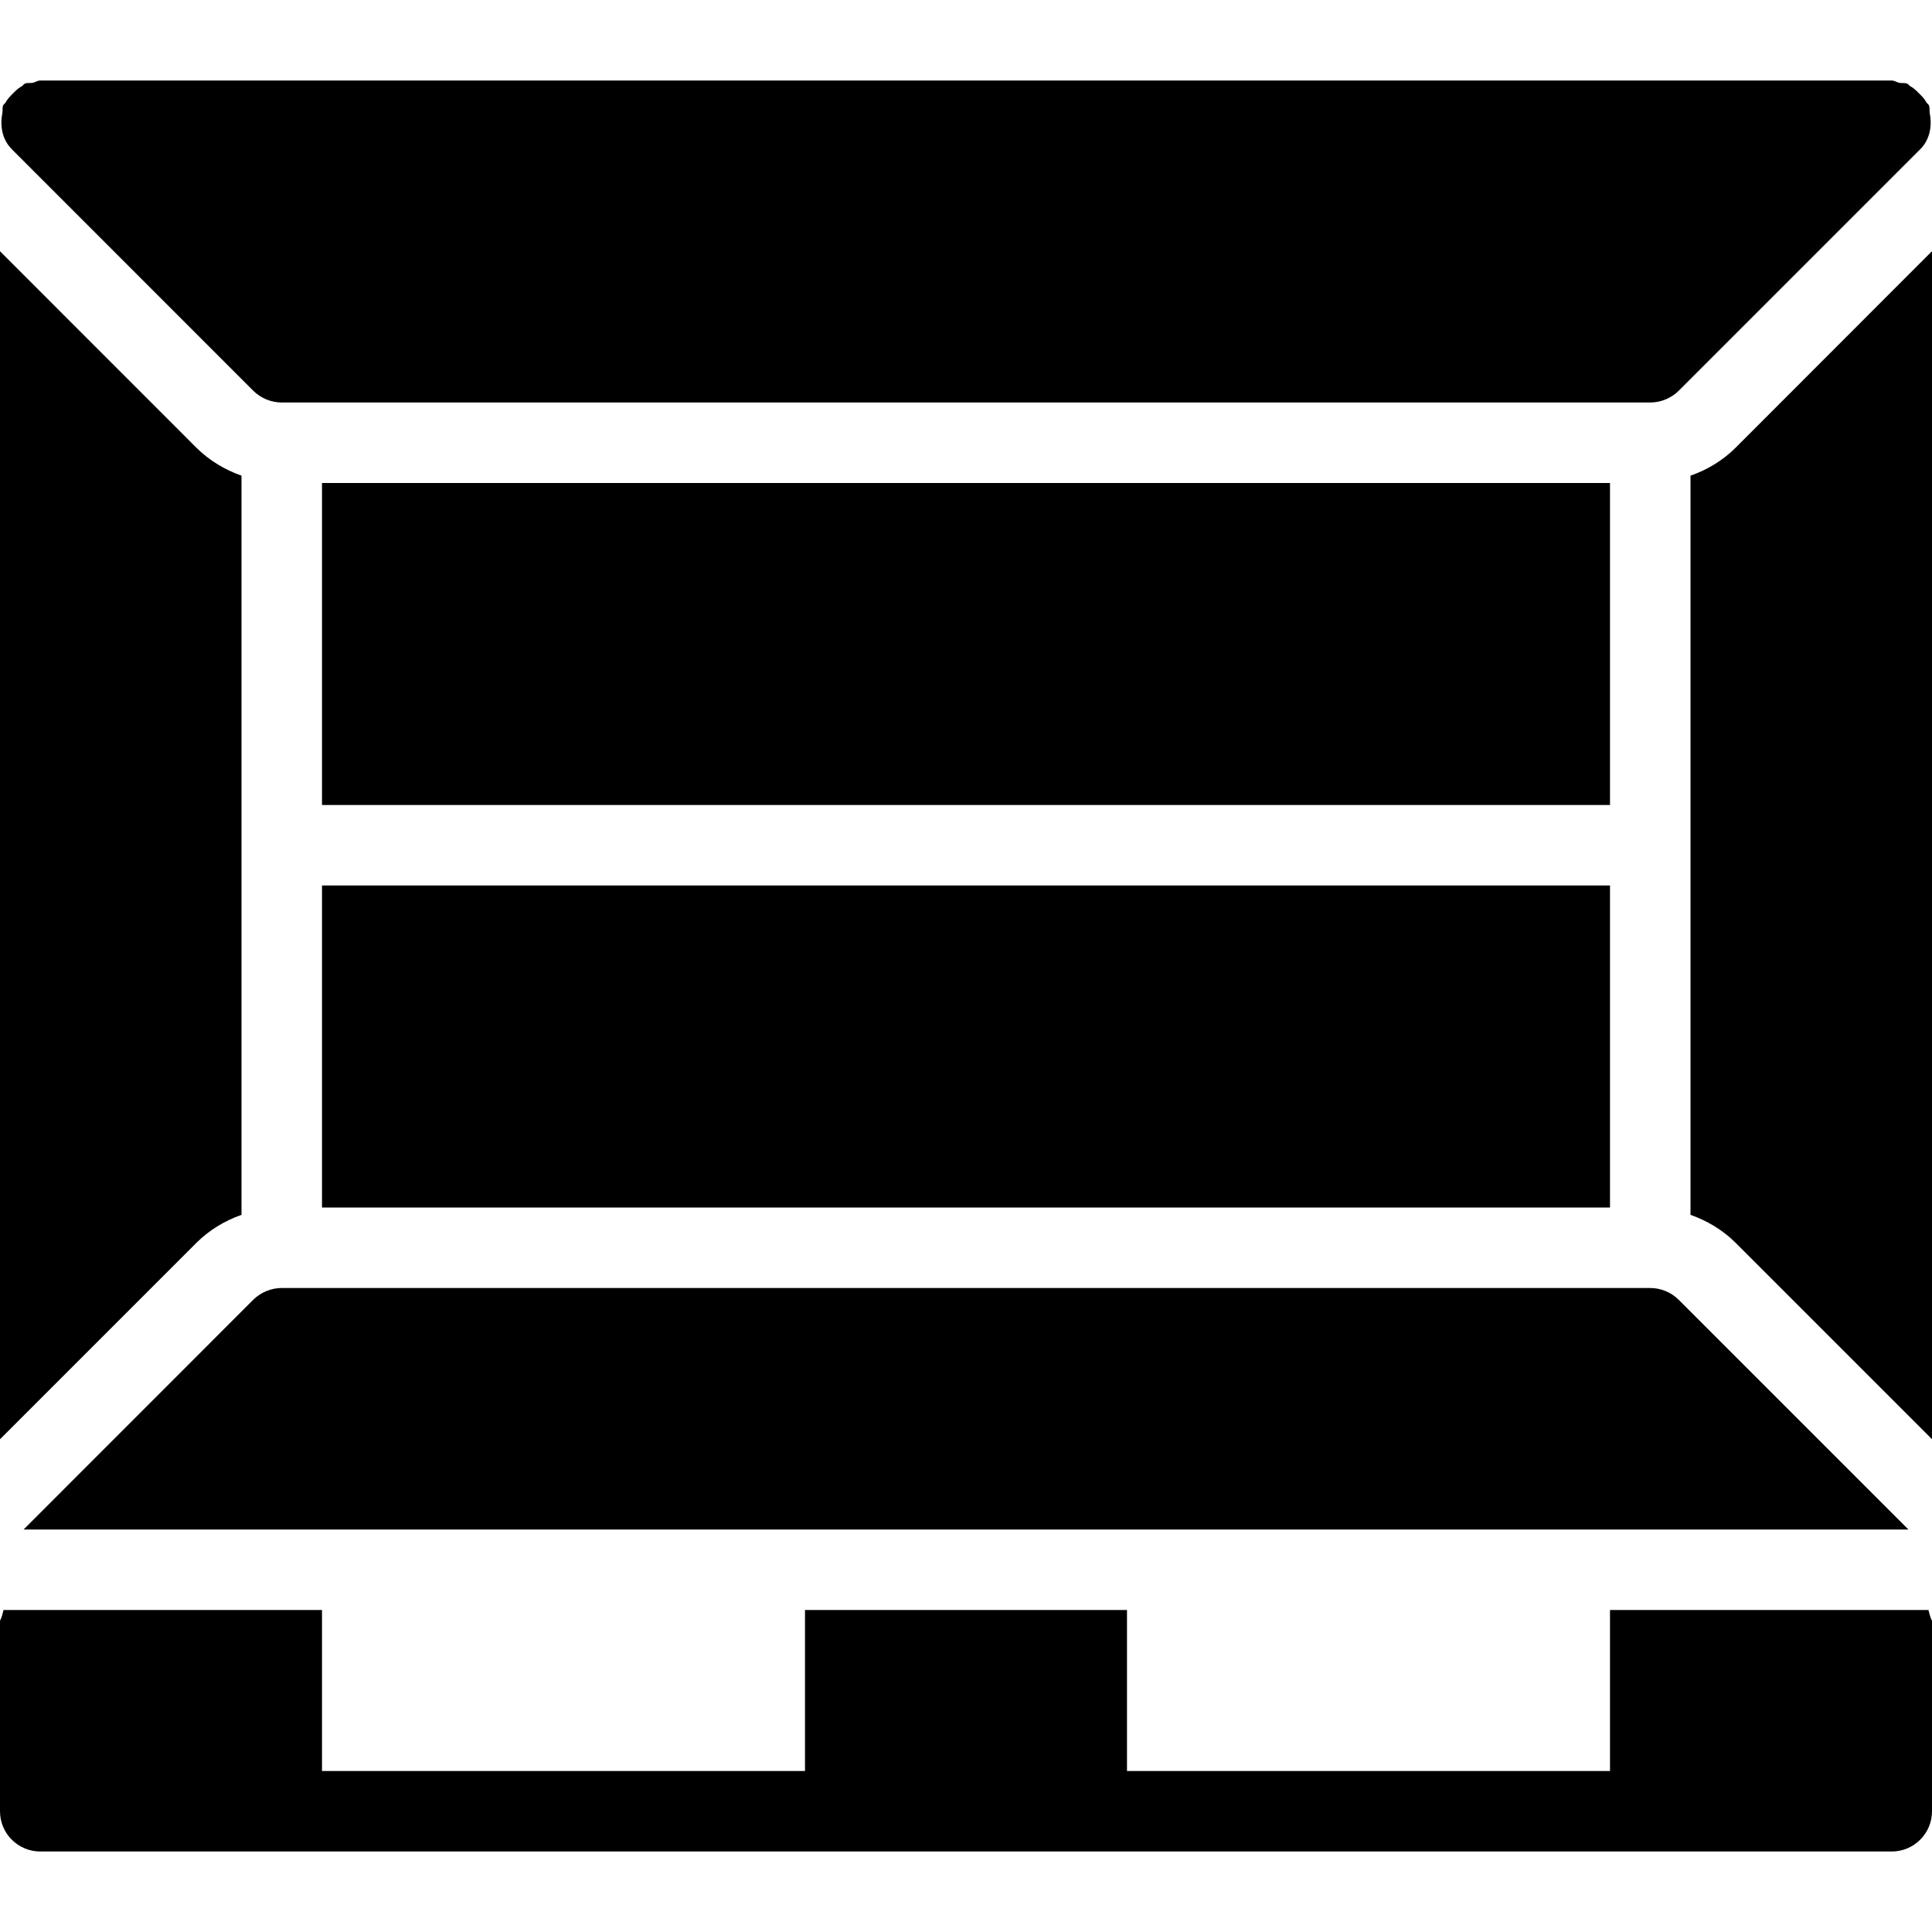<?xml version="1.0" encoding="iso-8859-1"?>
<!-- Generator: Adobe Illustrator 19.0.0, SVG Export Plug-In . SVG Version: 6.00 Build 0)  -->
<svg version="1.1" id="Layer_1" xmlns="http://www.w3.org/2000/svg" xmlns:xlink="http://www.w3.org/1999/xlink" x="0px" y="0px"
	 viewBox="0 0 24 24" style="enable-background:new 0 0 24 24;" xml:space="preserve">
<g>
	<g>
		<path d="M20,6H4v4h16V6z M4,15h16v-4H4V15z M3.146,4.854C3.24,4.947,3.369,5,3.5,5h17c0.131,0,0.26-0.053,0.354-0.146l3-3
			c0.119-0.119,0.149-0.286,0.118-0.447c-0.006-0.033,0.003-0.066-0.01-0.098c-0.007-0.016-0.023-0.023-0.032-0.038
			c-0.023-0.044-0.055-0.075-0.09-0.11c-0.035-0.035-0.066-0.067-0.11-0.09c-0.015-0.008-0.022-0.025-0.038-0.032
			c-0.032-0.013-0.065-0.003-0.098-0.01C23.561,1.022,23.534,1,23.5,1h-23C0.466,1,0.439,1.022,0.406,1.029
			C0.373,1.035,0.34,1.025,0.309,1.039C0.293,1.046,0.286,1.062,0.271,1.071c-0.044,0.023-0.075,0.055-0.11,0.09
			c-0.035,0.035-0.067,0.066-0.09,0.11C0.063,1.286,0.046,1.293,0.039,1.309c-0.013,0.032-0.003,0.065-0.01,0.098
			c-0.031,0.161-0.001,0.328,0.118,0.447L3.146,4.854z M20,20v2h-6v-2h-4v2H4v-2H0.044C0.031,20.045,0.024,20.091,0,20.132V22.5
			C0,22.776,0.224,23,0.5,23h23c0.276,0,0.5-0.224,0.5-0.5v-2.368c-0.024-0.04-0.031-0.087-0.044-0.132H20z M21.561,5.561
			c-0.16,0.16-0.353,0.275-0.561,0.348v9.182c0.208,0.074,0.4,0.188,0.561,0.348L24,17.878V3.12L21.561,5.561z M3.146,16.146
			L0.293,19h23.414l-2.854-2.854C20.76,16.053,20.631,16,20.5,16h-17C3.369,16,3.24,16.053,3.146,16.146z M3,15.091V5.909
			C2.792,5.835,2.6,5.721,2.439,5.561L0,3.121v14.758l2.439-2.439C2.6,15.279,2.792,15.165,3,15.091z"/>
	</g>
</g>
</svg>
